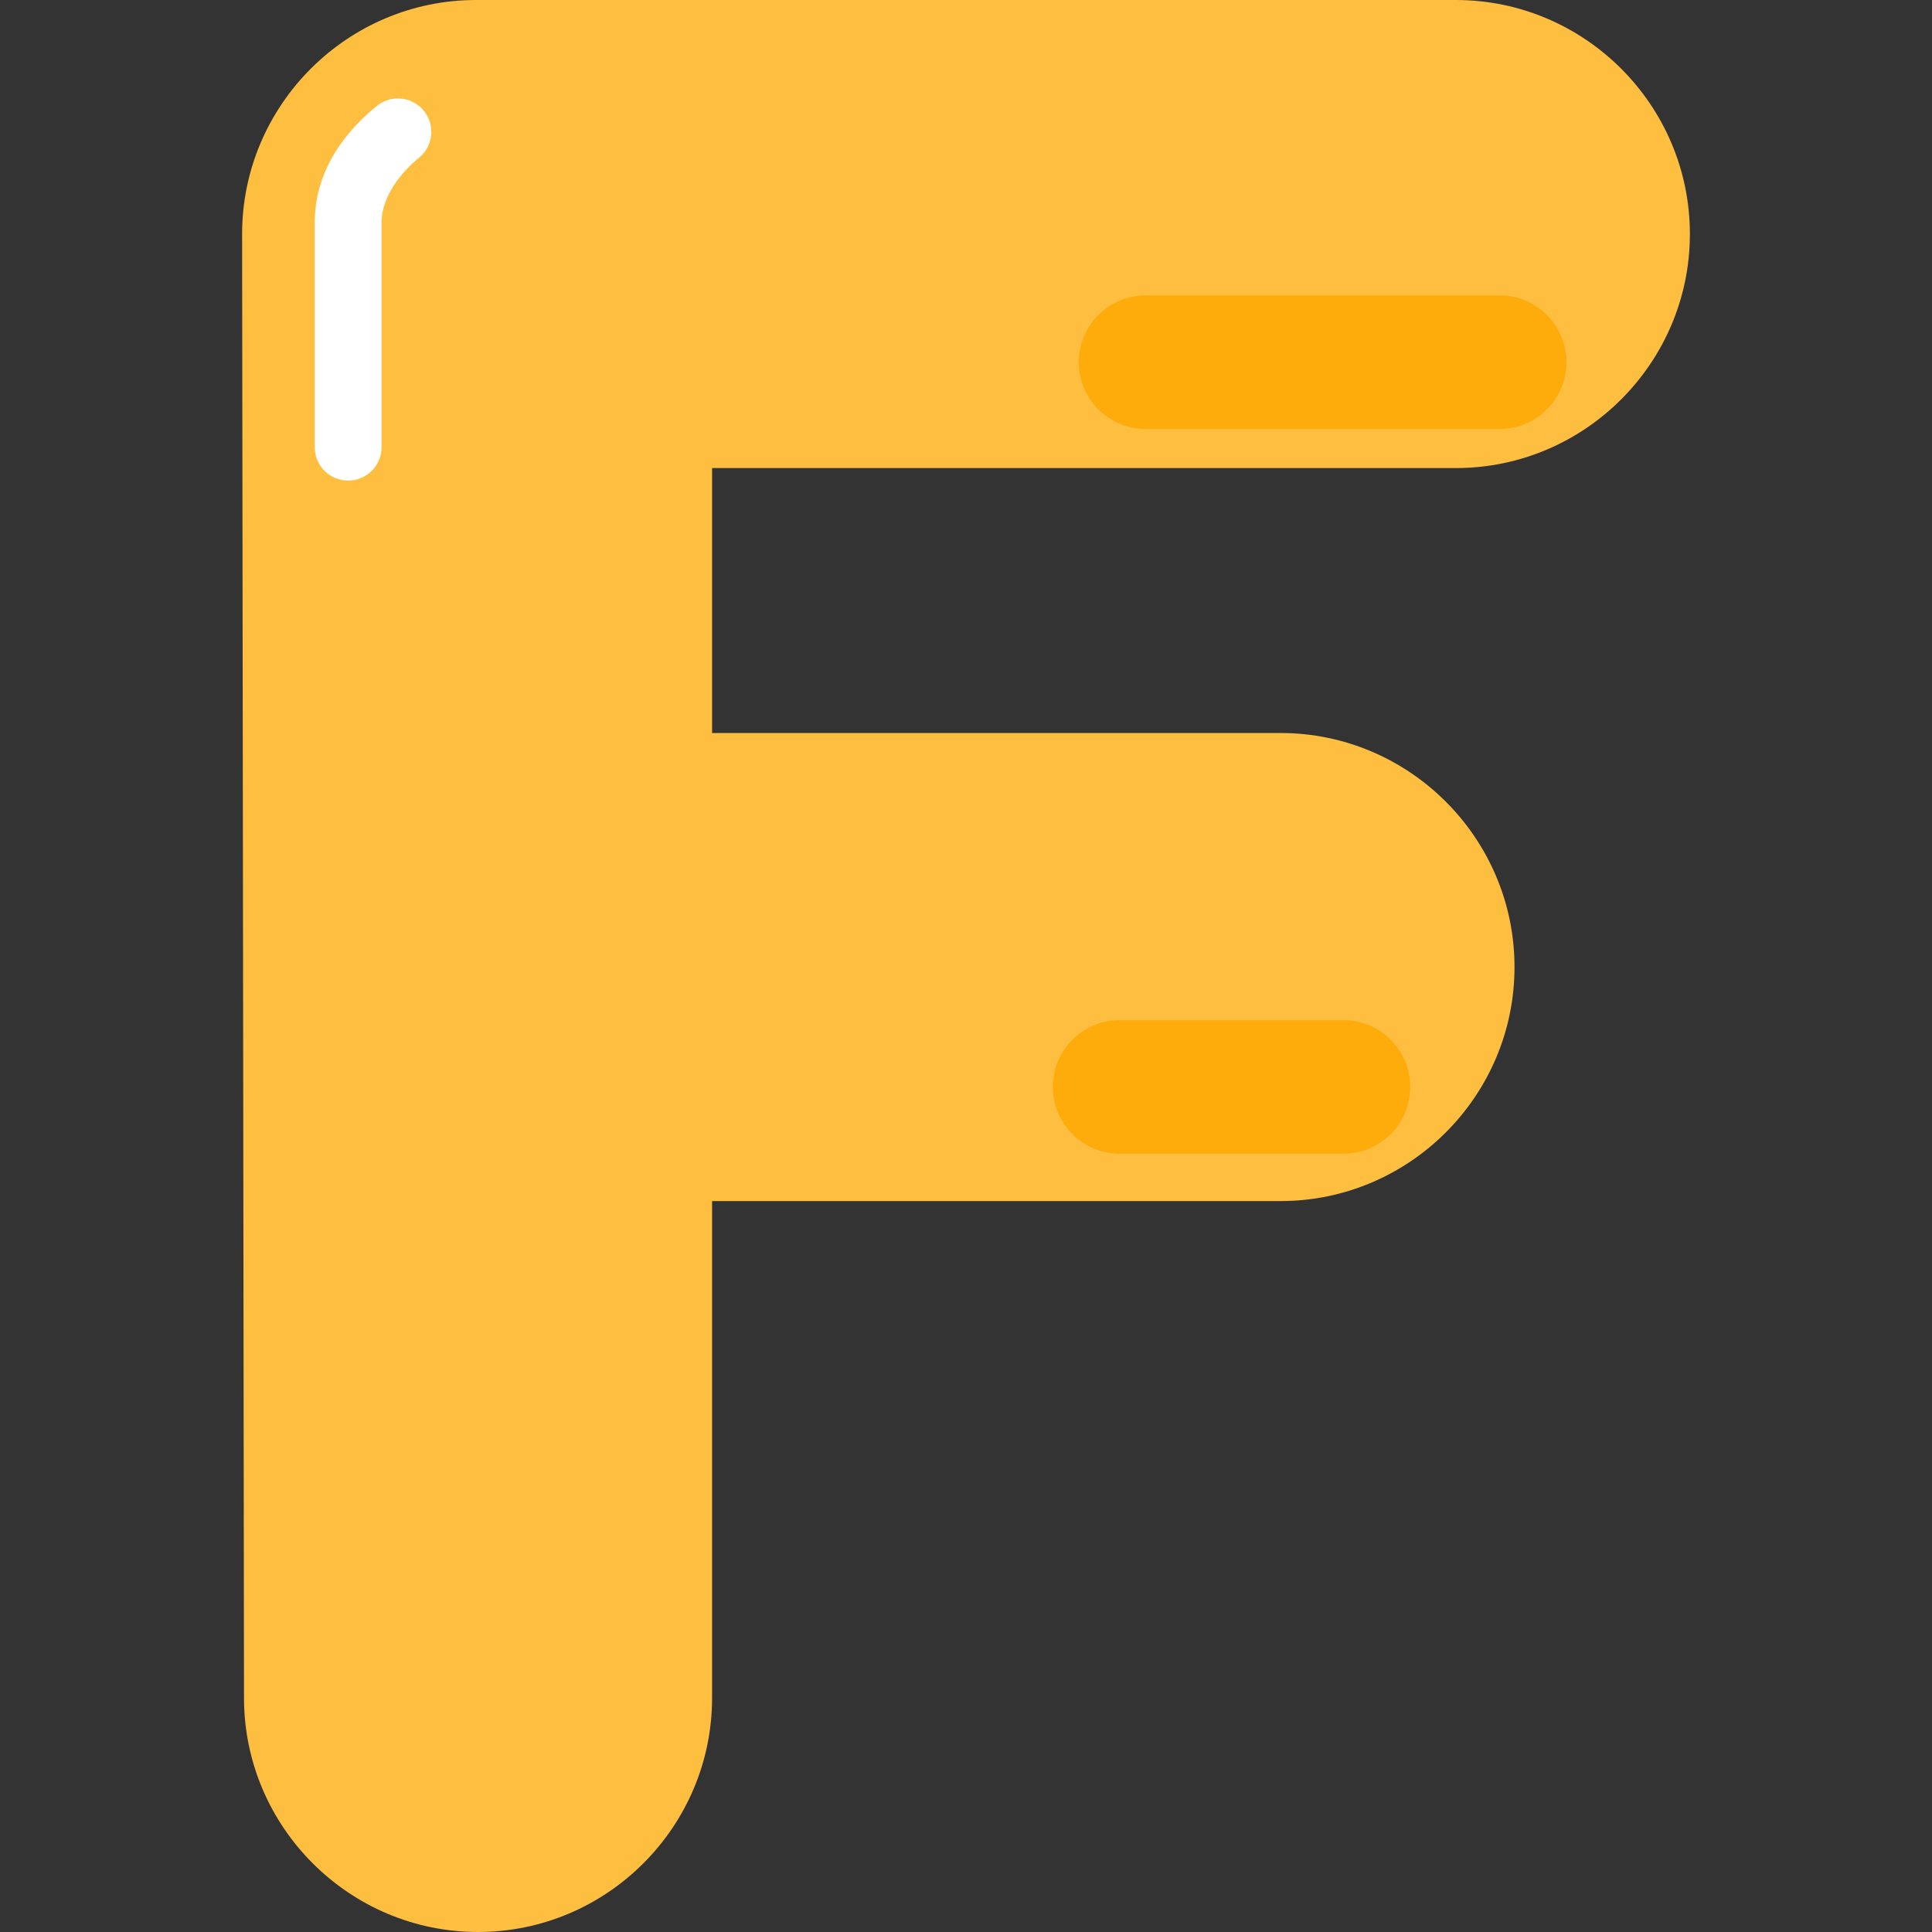<svg id="Capa_1" enable-background="new 0 0 512 512" height="512" viewBox="0 0 512 512" width="512" xmlns="http://www.w3.org/2000/svg"><rect x="0" y="0" width="512" height="512" fill="#333333" stroke="none"/><g><g id="layer1_00000008832676132859097060000009711188804899515833_"><g id="g2012" transform="translate(521.353 -1030.48)"><path id="path929-8" d="m-395.171 1030.48c-34.149-.001-62.022 27.873-62.022 62.022.168 129.323.337 258.646.505 387.97.012 34.143 27.878 62.009 62.022 62.008 34.149.001 62.022-27.872 62.022-62.022v-131.679h150.634c34.149.001 62.02-27.872 62.02-62.022-.001-34.149-27.871-62.022-62.02-62.022h-150.634v-70.21h197.107c34.148-.001 62.021-27.875 62.022-62.022 0-34.148-27.874-62.021-62.022-62.022h-259.634z" fill="#febe40"/><path id="path963-4" d="m-224.63 1300.824c-9.775.002-17.698 7.925-17.7 17.7-.002 9.777 7.922 17.705 17.7 17.707h59.302c9.777-.002 17.702-7.929 17.7-17.707-.002-9.775-7.925-17.698-17.7-17.7z" fill="#feac0b"/><path id="path967-7" d="m-217.757 1108.756c-9.777-.002-17.705 7.922-17.707 17.699v.001c-.002 9.777 7.922 17.705 17.7 17.707h.007 93.822c9.777.002 17.705-7.922 17.707-17.699 0-.003 0-.005 0-.007-.002-9.777-7.929-17.702-17.706-17.7h-93.823z" fill="#feac0b"/><path id="path971-4-5" d="m-416.019 1056.57c-1.985.026-3.904.718-5.448 1.966-6.808 5.506-16.475 15.85-16.475 30.894v59.557c-.001 4.889 3.961 8.853 8.85 8.854h.004c4.889.001 8.852-3.961 8.853-8.85 0-.001 0-.003 0-.004v-59.557c0-6.974 5.386-13.476 9.898-17.125 3.802-3.073 4.392-8.646 1.319-12.448-.001-.002-.003-.003-.004-.005-1.706-2.109-4.285-3.318-6.997-3.282z" fill="#fff"/></g></g></g></svg>